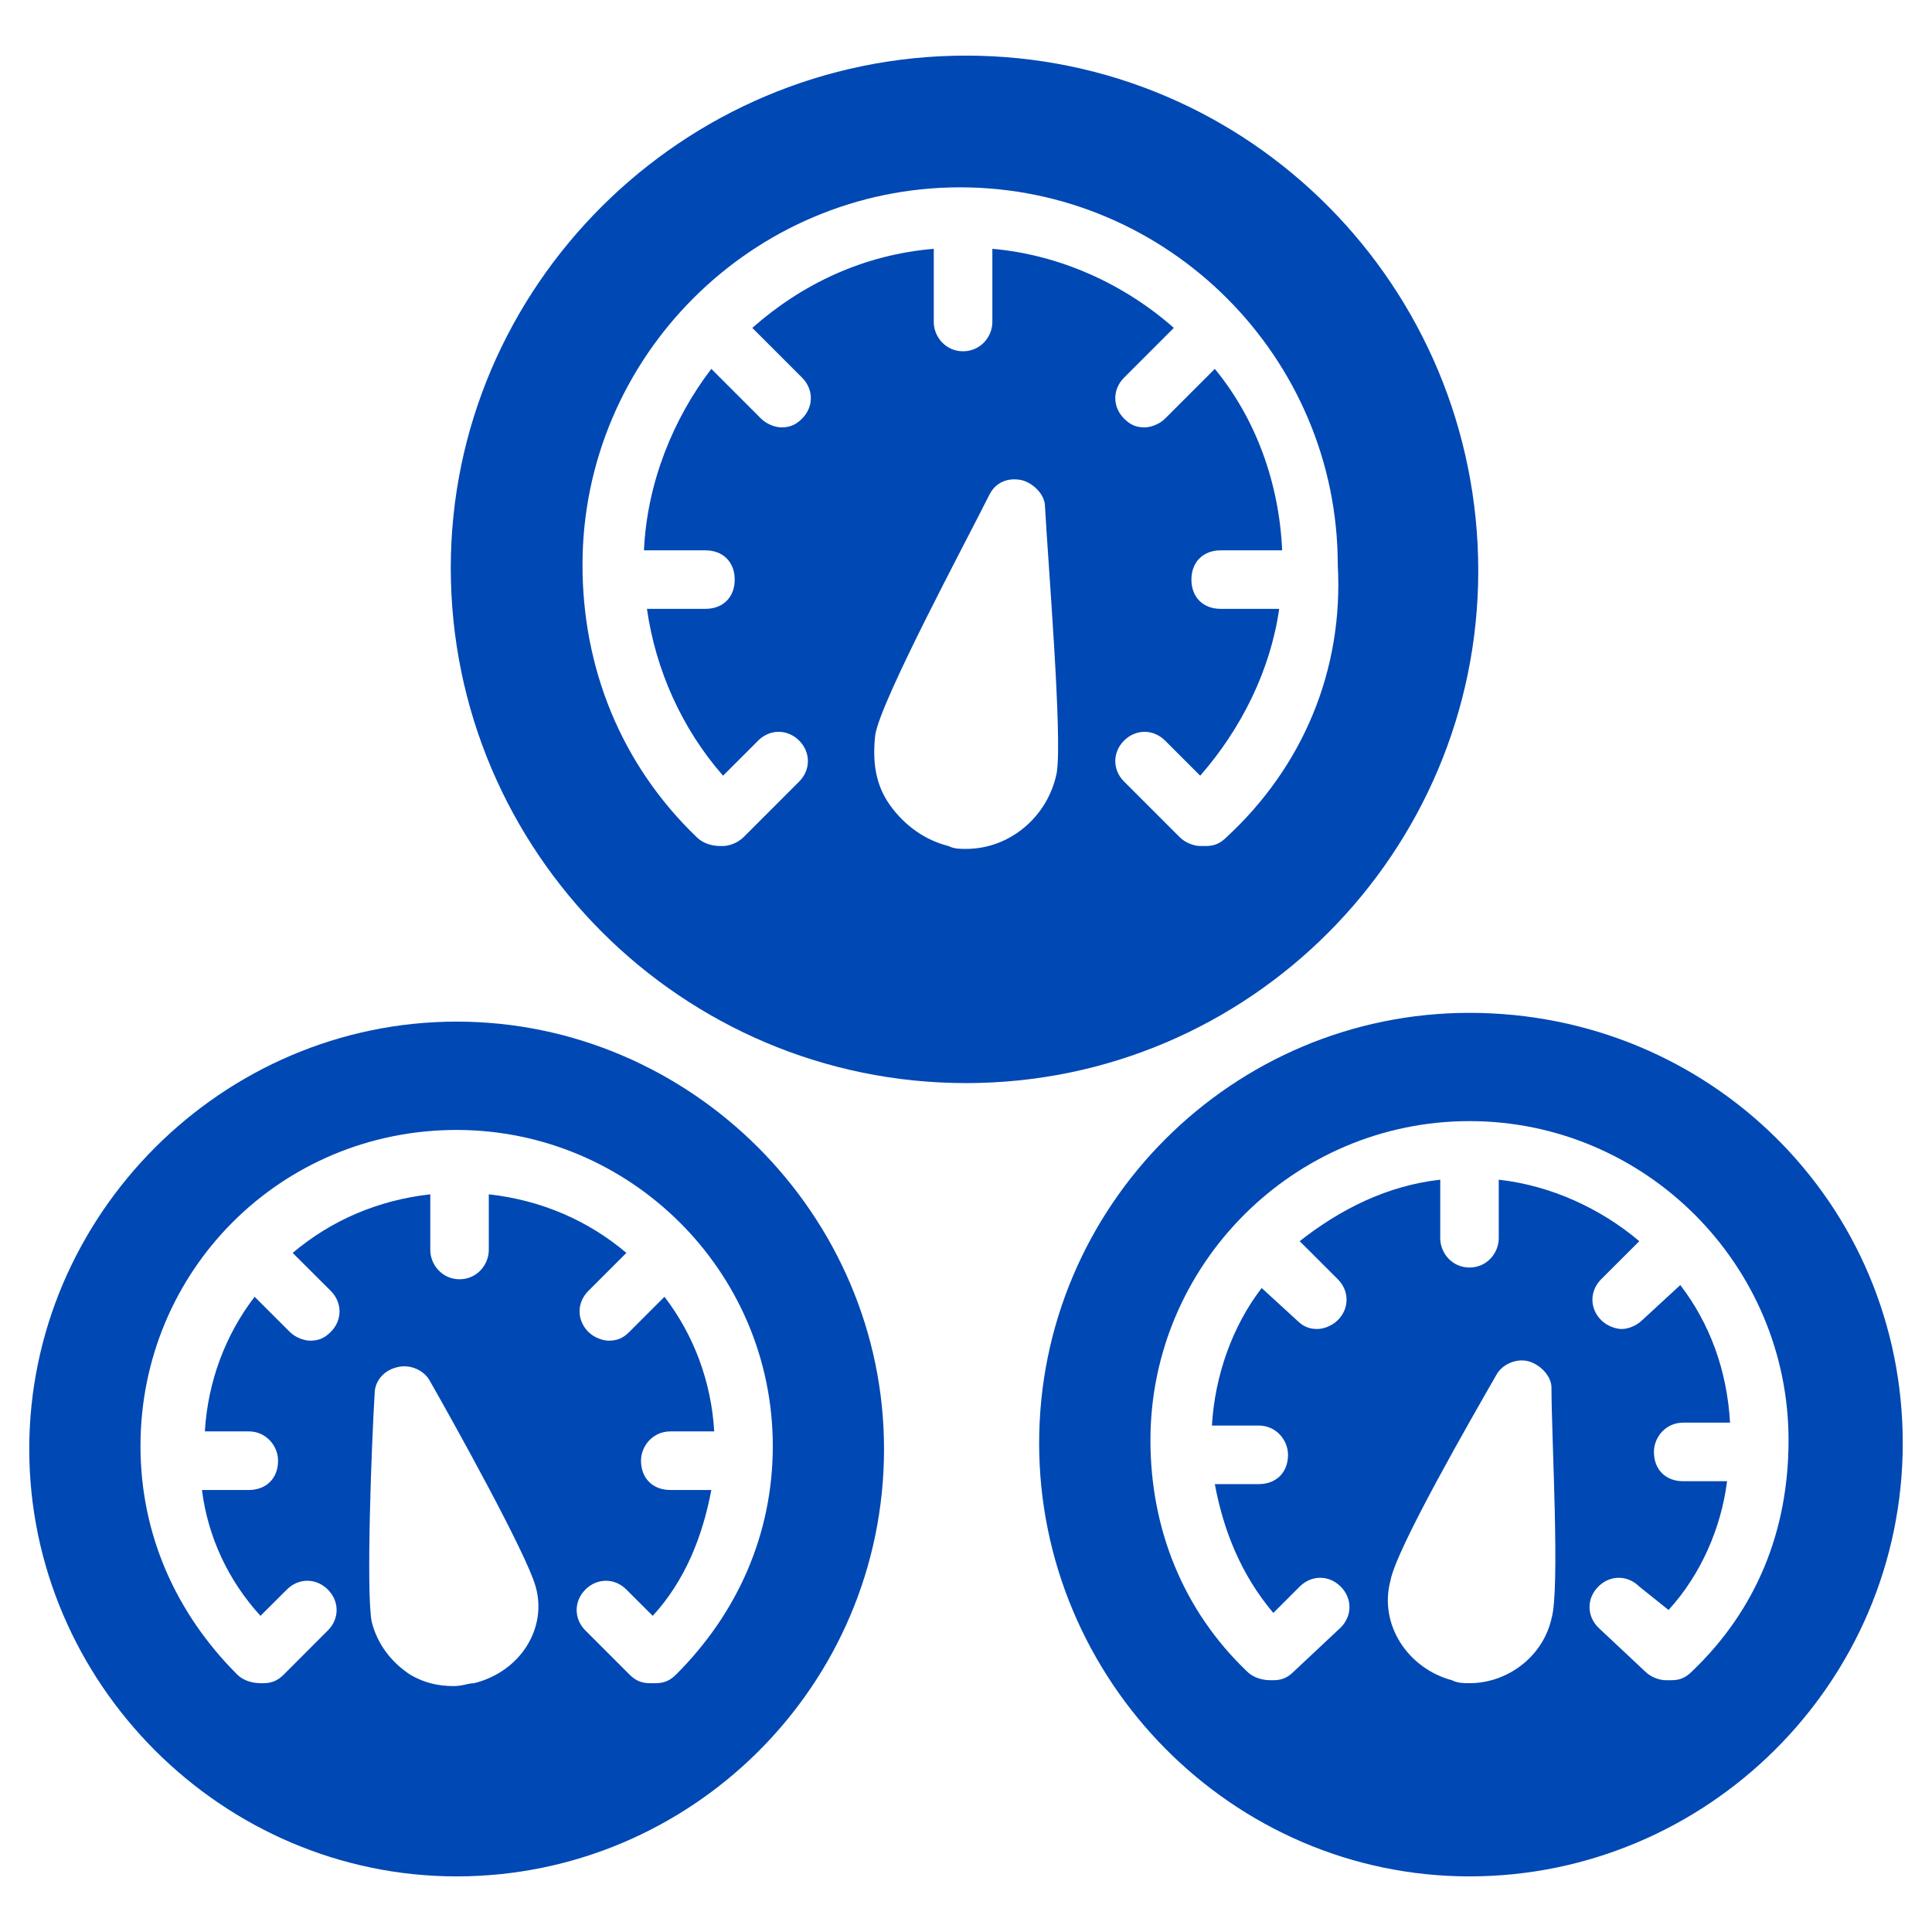 <svg width="28" height="28" viewBox="0 0 28 28" fill="none" xmlns="http://www.w3.org/2000/svg">
<g clip-path="url(#clip0_2100_781)">
<path d="M14 0.806C9.885 0.806 6.533 4.158 6.533 8.23C6.533 12.345 9.885 15.697 14 15.697C18.115 15.697 21.424 12.345 21.424 8.273C21.424 4.158 18.115 0.806 14 0.806ZM15.315 11.2C15.188 11.836 14.636 12.303 14 12.303C13.915 12.303 13.83 12.303 13.745 12.261C13.406 12.176 13.109 11.964 12.897 11.667C12.685 11.37 12.642 11.03 12.685 10.649C12.77 10.139 14 7.849 14.339 7.17C14.424 7 14.594 6.915 14.806 6.958C14.976 7 15.145 7.17 15.145 7.339C15.188 8.146 15.4 10.691 15.315 11.2ZM17.776 12.133C17.691 12.218 17.606 12.261 17.479 12.261H17.436H17.394C17.309 12.261 17.182 12.218 17.097 12.133L16.291 11.327C16.121 11.158 16.121 10.903 16.291 10.733C16.46 10.564 16.715 10.564 16.885 10.733L17.394 11.242C17.988 10.564 18.412 9.715 18.539 8.824H17.691C17.436 8.824 17.267 8.655 17.267 8.4C17.267 8.146 17.436 7.976 17.691 7.976H18.582C18.539 7 18.2 6.067 17.606 5.346L16.885 6.067C16.8 6.152 16.673 6.194 16.588 6.194C16.46 6.194 16.376 6.152 16.291 6.067C16.121 5.897 16.121 5.643 16.291 5.473L17.012 4.752C16.291 4.115 15.357 3.691 14.382 3.606V4.667C14.382 4.879 14.212 5.091 13.957 5.091C13.703 5.091 13.533 4.879 13.533 4.667V3.606C12.515 3.691 11.624 4.115 10.903 4.752L11.624 5.473C11.794 5.643 11.794 5.897 11.624 6.067C11.539 6.152 11.454 6.194 11.327 6.194C11.242 6.194 11.115 6.152 11.03 6.067L10.309 5.346C9.757 6.067 9.376 7 9.333 7.976H10.224C10.479 7.976 10.648 8.146 10.648 8.4C10.648 8.655 10.479 8.824 10.224 8.824H9.376C9.503 9.715 9.885 10.564 10.479 11.242L10.988 10.733C11.157 10.564 11.412 10.564 11.582 10.733C11.751 10.903 11.751 11.158 11.582 11.327L10.776 12.133C10.691 12.218 10.563 12.261 10.479 12.261H10.436C10.309 12.261 10.182 12.218 10.097 12.133C8.994 11.073 8.442 9.673 8.442 8.188C8.442 5.176 10.903 2.715 13.915 2.715C16.927 2.715 19.388 5.176 19.388 8.188C19.473 9.715 18.879 11.115 17.776 12.133Z" fill="#0048B4"/>
<path d="M6.618 14.806C3.224 14.806 0.424 17.606 0.424 21C0.424 24.394 3.224 27.194 6.618 27.194C10.012 27.194 12.812 24.436 12.812 21C12.812 17.606 10.012 14.806 6.618 14.806ZM6.872 24.394C6.787 24.394 6.703 24.436 6.575 24.436C6.363 24.436 6.151 24.394 5.939 24.267C5.684 24.097 5.472 23.843 5.387 23.503C5.303 23.079 5.387 20.873 5.43 20.194C5.43 20.024 5.557 19.855 5.769 19.812C5.939 19.77 6.151 19.855 6.236 20.024C6.575 20.618 7.636 22.527 7.763 22.994C7.933 23.588 7.551 24.224 6.872 24.394ZM9.8 24.267C9.715 24.352 9.63 24.394 9.503 24.394H9.46H9.418C9.29 24.394 9.206 24.352 9.121 24.267L8.484 23.63C8.315 23.461 8.315 23.206 8.484 23.037C8.654 22.867 8.909 22.867 9.078 23.037L9.46 23.418C9.927 22.909 10.181 22.273 10.309 21.594H9.715C9.46 21.594 9.29 21.424 9.29 21.17C9.29 20.958 9.46 20.745 9.715 20.745H10.351C10.309 20.024 10.054 19.346 9.63 18.794L9.121 19.303C9.036 19.388 8.951 19.43 8.824 19.43C8.739 19.43 8.612 19.388 8.527 19.303C8.357 19.133 8.357 18.879 8.527 18.709L9.078 18.158C8.527 17.691 7.848 17.394 7.084 17.309V18.115C7.084 18.327 6.915 18.54 6.66 18.54C6.406 18.54 6.236 18.327 6.236 18.115V17.309C5.472 17.394 4.794 17.691 4.242 18.158L4.794 18.709C4.963 18.879 4.963 19.133 4.794 19.303C4.709 19.388 4.624 19.43 4.497 19.43C4.412 19.43 4.284 19.388 4.2 19.303L3.69 18.794C3.266 19.346 3.012 20.024 2.969 20.745H3.606C3.86 20.745 4.03 20.958 4.03 21.17C4.03 21.424 3.86 21.594 3.606 21.594H2.927C3.012 22.273 3.309 22.909 3.775 23.418L4.157 23.037C4.327 22.867 4.581 22.867 4.751 23.037C4.921 23.206 4.921 23.461 4.751 23.63L4.115 24.267C4.03 24.352 3.945 24.394 3.818 24.394H3.775C3.648 24.394 3.521 24.352 3.436 24.267C2.545 23.376 2.036 22.23 2.036 20.958C2.036 18.412 4.072 16.376 6.618 16.376C9.121 16.376 11.2 18.412 11.2 20.958C11.2 22.23 10.691 23.376 9.8 24.267Z" fill="#0048B4"/>
<path d="M21.297 14.679C17.86 14.679 15.06 17.479 15.06 20.915C15.06 24.351 17.86 27.194 21.297 27.194C24.733 27.194 27.576 24.394 27.576 20.915C27.576 17.436 24.776 14.679 21.297 14.679ZM22.485 23.46C22.358 24.012 21.848 24.394 21.297 24.394C21.212 24.394 21.127 24.394 21.042 24.351C20.406 24.182 19.982 23.545 20.151 22.909C20.236 22.442 21.339 20.533 21.679 19.939C21.764 19.77 21.976 19.685 22.145 19.727C22.315 19.77 22.485 19.939 22.485 20.109C22.485 20.83 22.612 23.036 22.485 23.46ZM24.521 24.224C24.436 24.309 24.352 24.351 24.224 24.351C24.224 24.351 24.224 24.351 24.182 24.351C24.139 24.351 24.139 24.351 24.139 24.351C24.055 24.351 23.927 24.309 23.842 24.224L23.164 23.588C22.994 23.418 22.994 23.164 23.164 22.994C23.333 22.824 23.588 22.824 23.758 22.994L24.182 23.333C24.648 22.824 24.945 22.145 25.03 21.467H24.394C24.139 21.467 23.97 21.297 23.97 21.042C23.97 20.83 24.139 20.618 24.394 20.618H25.073C25.03 19.855 24.776 19.176 24.352 18.624L23.8 19.133C23.715 19.218 23.588 19.261 23.503 19.261C23.418 19.261 23.291 19.218 23.206 19.133C23.036 18.964 23.036 18.709 23.206 18.539L23.758 17.988C23.206 17.521 22.485 17.182 21.721 17.097V17.945C21.721 18.157 21.552 18.37 21.297 18.37C21.042 18.37 20.873 18.157 20.873 17.945V17.097C20.109 17.182 19.43 17.521 18.836 17.988L19.388 18.539C19.558 18.709 19.558 18.964 19.388 19.133C19.303 19.218 19.176 19.261 19.091 19.261C18.964 19.261 18.879 19.218 18.794 19.133L18.285 18.667C17.86 19.218 17.606 19.939 17.564 20.66H18.242C18.497 20.66 18.667 20.873 18.667 21.085C18.667 21.339 18.497 21.509 18.242 21.509H17.606C17.733 22.188 17.988 22.824 18.454 23.376L18.836 22.994C19.006 22.824 19.261 22.824 19.43 22.994C19.6 23.164 19.6 23.418 19.43 23.588L18.752 24.224C18.667 24.309 18.582 24.351 18.454 24.351H18.412C18.285 24.351 18.157 24.309 18.073 24.224C17.139 23.333 16.673 22.145 16.673 20.873C16.673 18.327 18.752 16.248 21.297 16.248C23.842 16.248 25.921 18.327 25.921 20.873C25.921 22.188 25.454 23.333 24.521 24.224Z" fill="#0048B4"/>
</g>
<defs>
<clipPath id="clip0_2100_781">
<rect width="28" height="28" fill="white"/>
</clipPath>
</defs>
</svg>
